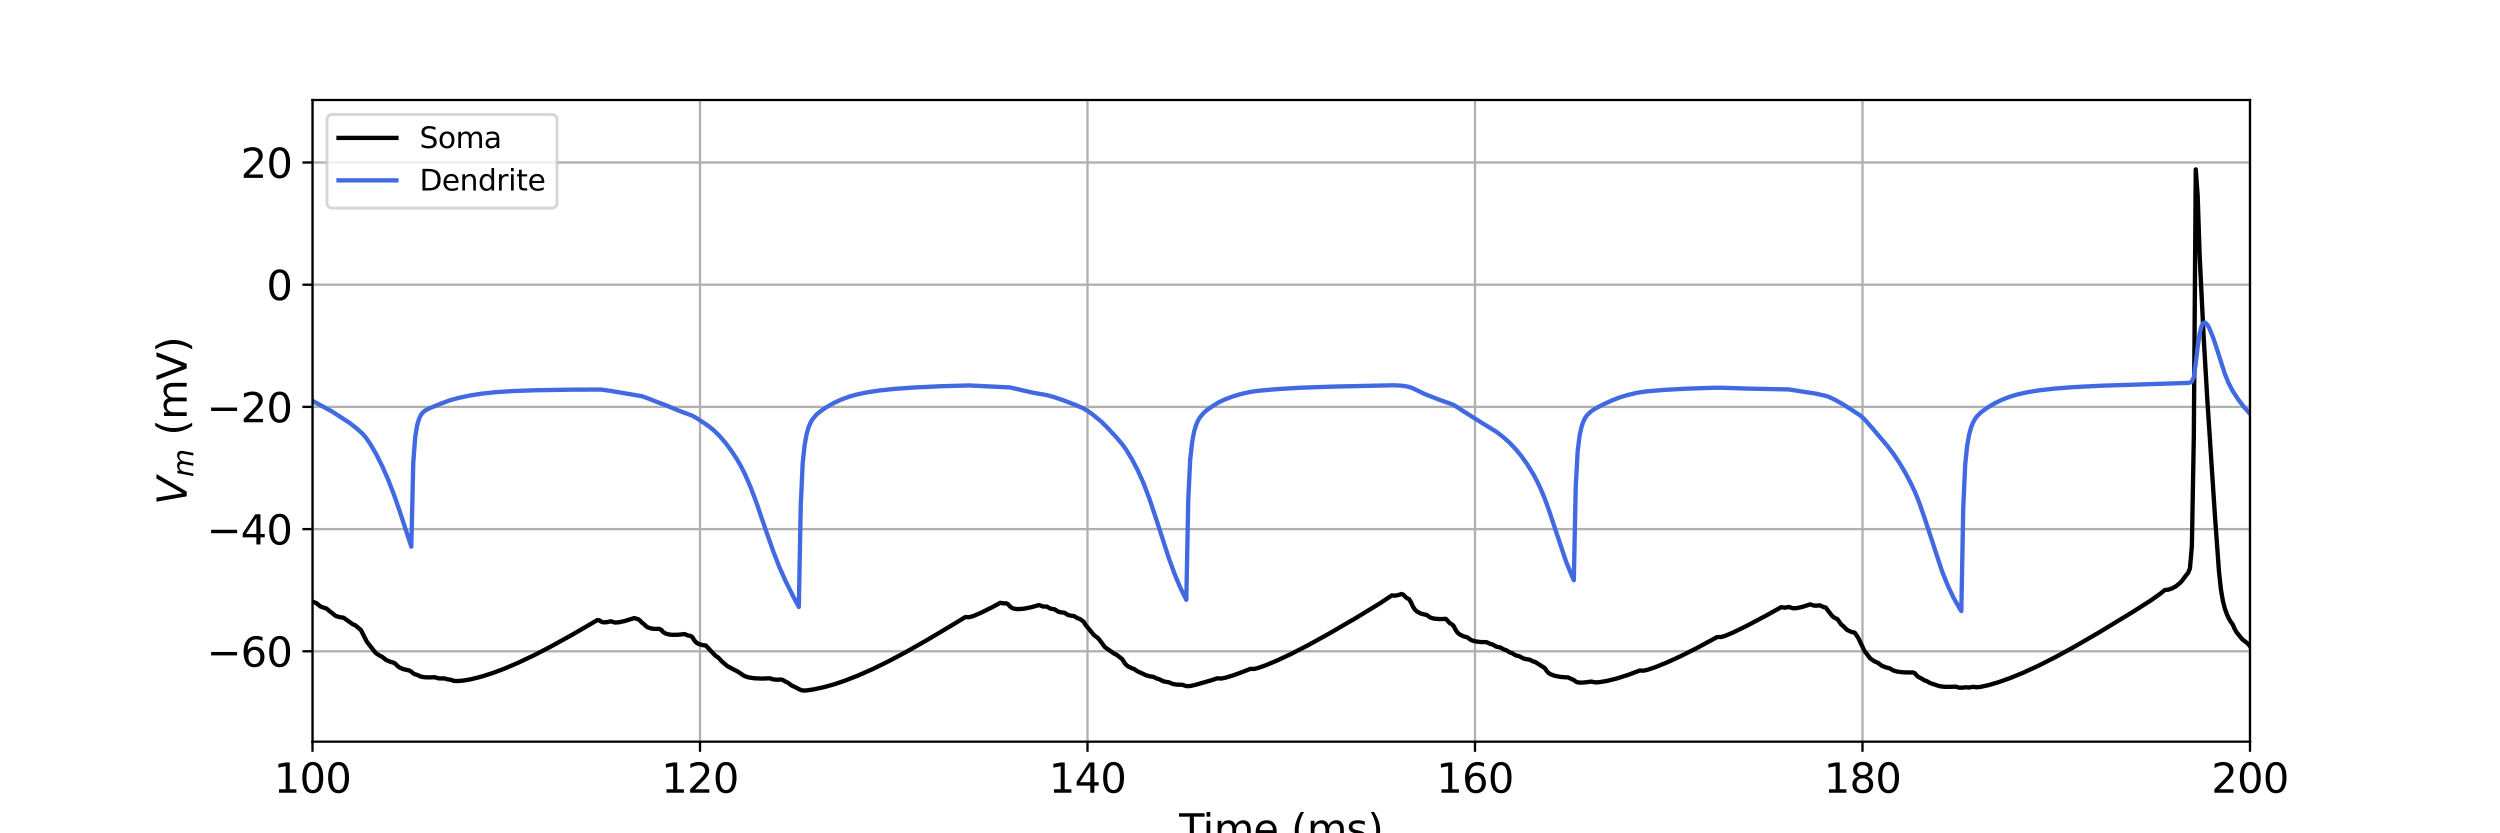 <?xml version="1.0" encoding="utf-8" standalone="no"?>
<!DOCTYPE svg PUBLIC "-//W3C//DTD SVG 1.1//EN"
  "http://www.w3.org/Graphics/SVG/1.1/DTD/svg11.dtd">
<svg xmlns:xlink="http://www.w3.org/1999/xlink" width="864pt" height="288pt" viewBox="0 0 864 288" xmlns="http://www.w3.org/2000/svg" version="1.1">
 <defs>
  <style type="text/css">*{stroke-linejoin: round; stroke-linecap: butt}</style>
 </defs>
 <g id="figure_1">
  <g id="patch_1">
   <path d="M 0 288 
L 864 288 
L 864 0 
L 0 0 
z
" style="fill: #ffffff"/>
  </g>
  <g id="axes_1">
   <g id="patch_2">
    <path d="M 108 256.32 
L 777.6 256.32 
L 777.6 34.56 
L 108 34.56 
z
" style="fill: #ffffff"/>
   </g>
   <g id="matplotlib.axis_1">
    <g id="xtick_1">
     <g id="line2d_1">
      <path d="M 108 256.32 
L 108 34.56 
" clip-path="url(#p2b7a952dd0)" style="fill: none; stroke: #b0b0b0; stroke-width: 0.8; stroke-linecap: square"/>
     </g>
     <g id="line2d_2">
      <defs>
       <path id="mc84ef233d2" d="M 0 0 
L 0 3.5 
" style="stroke: #000000; stroke-width: 0.8"/>
      </defs>
      <g>
       <use xlink:href="#mc84ef233d2" x="108" y="256.32" style="stroke: #000000; stroke-width: 0.8"/>
      </g>
     </g>
     <g id="text_1">
      <!-- 100 -->
      <g transform="translate(94.639 273.958) scale(0.14 -0.14)">
       <defs>
        <path id="DejaVuSans-31" d="M 794 531 
L 1825 531 
L 1825 4091 
L 703 3866 
L 703 4441 
L 1819 4666 
L 2450 4666 
L 2450 531 
L 3481 531 
L 3481 0 
L 794 0 
L 794 531 
z
" transform="scale(0.016)"/>
        <path id="DejaVuSans-30" d="M 2034 4250 
Q 1547 4250 1301 3770 
Q 1056 3291 1056 2328 
Q 1056 1369 1301 889 
Q 1547 409 2034 409 
Q 2525 409 2770 889 
Q 3016 1369 3016 2328 
Q 3016 3291 2770 3770 
Q 2525 4250 2034 4250 
z
M 2034 4750 
Q 2819 4750 3233 4129 
Q 3647 3509 3647 2328 
Q 3647 1150 3233 529 
Q 2819 -91 2034 -91 
Q 1250 -91 836 529 
Q 422 1150 422 2328 
Q 422 3509 836 4129 
Q 1250 4750 2034 4750 
z
" transform="scale(0.016)"/>
       </defs>
       <use xlink:href="#DejaVuSans-31"/>
       <use xlink:href="#DejaVuSans-30" x="63.623"/>
       <use xlink:href="#DejaVuSans-30" x="127.246"/>
      </g>
     </g>
    </g>
    <g id="xtick_2">
     <g id="line2d_3">
      <path d="M 241.92 256.32 
L 241.92 34.56 
" clip-path="url(#p2b7a952dd0)" style="fill: none; stroke: #b0b0b0; stroke-width: 0.8; stroke-linecap: square"/>
     </g>
     <g id="line2d_4">
      <g>
       <use xlink:href="#mc84ef233d2" x="241.92" y="256.32" style="stroke: #000000; stroke-width: 0.8"/>
      </g>
     </g>
     <g id="text_2">
      <!-- 120 -->
      <g transform="translate(228.559 273.958) scale(0.14 -0.14)">
       <defs>
        <path id="DejaVuSans-32" d="M 1228 531 
L 3431 531 
L 3431 0 
L 469 0 
L 469 531 
Q 828 903 1448 1529 
Q 2069 2156 2228 2338 
Q 2531 2678 2651 2914 
Q 2772 3150 2772 3378 
Q 2772 3750 2511 3984 
Q 2250 4219 1831 4219 
Q 1534 4219 1204 4116 
Q 875 4013 500 3803 
L 500 4441 
Q 881 4594 1212 4672 
Q 1544 4750 1819 4750 
Q 2544 4750 2975 4387 
Q 3406 4025 3406 3419 
Q 3406 3131 3298 2873 
Q 3191 2616 2906 2266 
Q 2828 2175 2409 1742 
Q 1991 1309 1228 531 
z
" transform="scale(0.016)"/>
       </defs>
       <use xlink:href="#DejaVuSans-31"/>
       <use xlink:href="#DejaVuSans-32" x="63.623"/>
       <use xlink:href="#DejaVuSans-30" x="127.246"/>
      </g>
     </g>
    </g>
    <g id="xtick_3">
     <g id="line2d_5">
      <path d="M 375.84 256.32 
L 375.84 34.56 
" clip-path="url(#p2b7a952dd0)" style="fill: none; stroke: #b0b0b0; stroke-width: 0.8; stroke-linecap: square"/>
     </g>
     <g id="line2d_6">
      <g>
       <use xlink:href="#mc84ef233d2" x="375.84" y="256.32" style="stroke: #000000; stroke-width: 0.8"/>
      </g>
     </g>
     <g id="text_3">
      <!-- 140 -->
      <g transform="translate(362.479 273.958) scale(0.14 -0.14)">
       <defs>
        <path id="DejaVuSans-34" d="M 2419 4116 
L 825 1625 
L 2419 1625 
L 2419 4116 
z
M 2253 4666 
L 3047 4666 
L 3047 1625 
L 3713 1625 
L 3713 1100 
L 3047 1100 
L 3047 0 
L 2419 0 
L 2419 1100 
L 313 1100 
L 313 1709 
L 2253 4666 
z
" transform="scale(0.016)"/>
       </defs>
       <use xlink:href="#DejaVuSans-31"/>
       <use xlink:href="#DejaVuSans-34" x="63.623"/>
       <use xlink:href="#DejaVuSans-30" x="127.246"/>
      </g>
     </g>
    </g>
    <g id="xtick_4">
     <g id="line2d_7">
      <path d="M 509.76 256.32 
L 509.76 34.56 
" clip-path="url(#p2b7a952dd0)" style="fill: none; stroke: #b0b0b0; stroke-width: 0.8; stroke-linecap: square"/>
     </g>
     <g id="line2d_8">
      <g>
       <use xlink:href="#mc84ef233d2" x="509.76" y="256.32" style="stroke: #000000; stroke-width: 0.8"/>
      </g>
     </g>
     <g id="text_4">
      <!-- 160 -->
      <g transform="translate(496.399 273.958) scale(0.14 -0.14)">
       <defs>
        <path id="DejaVuSans-36" d="M 2113 2584 
Q 1688 2584 1439 2293 
Q 1191 2003 1191 1497 
Q 1191 994 1439 701 
Q 1688 409 2113 409 
Q 2538 409 2786 701 
Q 3034 994 3034 1497 
Q 3034 2003 2786 2293 
Q 2538 2584 2113 2584 
z
M 3366 4563 
L 3366 3988 
Q 3128 4100 2886 4159 
Q 2644 4219 2406 4219 
Q 1781 4219 1451 3797 
Q 1122 3375 1075 2522 
Q 1259 2794 1537 2939 
Q 1816 3084 2150 3084 
Q 2853 3084 3261 2657 
Q 3669 2231 3669 1497 
Q 3669 778 3244 343 
Q 2819 -91 2113 -91 
Q 1303 -91 875 529 
Q 447 1150 447 2328 
Q 447 3434 972 4092 
Q 1497 4750 2381 4750 
Q 2619 4750 2861 4703 
Q 3103 4656 3366 4563 
z
" transform="scale(0.016)"/>
       </defs>
       <use xlink:href="#DejaVuSans-31"/>
       <use xlink:href="#DejaVuSans-36" x="63.623"/>
       <use xlink:href="#DejaVuSans-30" x="127.246"/>
      </g>
     </g>
    </g>
    <g id="xtick_5">
     <g id="line2d_9">
      <path d="M 643.68 256.32 
L 643.68 34.56 
" clip-path="url(#p2b7a952dd0)" style="fill: none; stroke: #b0b0b0; stroke-width: 0.8; stroke-linecap: square"/>
     </g>
     <g id="line2d_10">
      <g>
       <use xlink:href="#mc84ef233d2" x="643.68" y="256.32" style="stroke: #000000; stroke-width: 0.8"/>
      </g>
     </g>
     <g id="text_5">
      <!-- 180 -->
      <g transform="translate(630.319 273.958) scale(0.14 -0.14)">
       <defs>
        <path id="DejaVuSans-38" d="M 2034 2216 
Q 1584 2216 1326 1975 
Q 1069 1734 1069 1313 
Q 1069 891 1326 650 
Q 1584 409 2034 409 
Q 2484 409 2743 651 
Q 3003 894 3003 1313 
Q 3003 1734 2745 1975 
Q 2488 2216 2034 2216 
z
M 1403 2484 
Q 997 2584 770 2862 
Q 544 3141 544 3541 
Q 544 4100 942 4425 
Q 1341 4750 2034 4750 
Q 2731 4750 3128 4425 
Q 3525 4100 3525 3541 
Q 3525 3141 3298 2862 
Q 3072 2584 2669 2484 
Q 3125 2378 3379 2068 
Q 3634 1759 3634 1313 
Q 3634 634 3220 271 
Q 2806 -91 2034 -91 
Q 1263 -91 848 271 
Q 434 634 434 1313 
Q 434 1759 690 2068 
Q 947 2378 1403 2484 
z
M 1172 3481 
Q 1172 3119 1398 2916 
Q 1625 2713 2034 2713 
Q 2441 2713 2670 2916 
Q 2900 3119 2900 3481 
Q 2900 3844 2670 4047 
Q 2441 4250 2034 4250 
Q 1625 4250 1398 4047 
Q 1172 3844 1172 3481 
z
" transform="scale(0.016)"/>
       </defs>
       <use xlink:href="#DejaVuSans-31"/>
       <use xlink:href="#DejaVuSans-38" x="63.623"/>
       <use xlink:href="#DejaVuSans-30" x="127.246"/>
      </g>
     </g>
    </g>
    <g id="xtick_6">
     <g id="line2d_11">
      <path d="M 777.6 256.32 
L 777.6 34.56 
" clip-path="url(#p2b7a952dd0)" style="fill: none; stroke: #b0b0b0; stroke-width: 0.8; stroke-linecap: square"/>
     </g>
     <g id="line2d_12">
      <g>
       <use xlink:href="#mc84ef233d2" x="777.6" y="256.32" style="stroke: #000000; stroke-width: 0.8"/>
      </g>
     </g>
     <g id="text_6">
      <!-- 200 -->
      <g transform="translate(764.239 273.958) scale(0.14 -0.14)">
       <use xlink:href="#DejaVuSans-32"/>
       <use xlink:href="#DejaVuSans-30" x="63.623"/>
       <use xlink:href="#DejaVuSans-30" x="127.246"/>
      </g>
     </g>
    </g>
    <g id="text_7">
     <!-- Time (ms) -->
     <g transform="translate(407.521 291.507) scale(0.14 -0.14)">
      <defs>
       <path id="DejaVuSans-54" d="M -19 4666 
L 3928 4666 
L 3928 4134 
L 2272 4134 
L 2272 0 
L 1638 0 
L 1638 4134 
L -19 4134 
L -19 4666 
z
" transform="scale(0.016)"/>
       <path id="DejaVuSans-69" d="M 603 3500 
L 1178 3500 
L 1178 0 
L 603 0 
L 603 3500 
z
M 603 4863 
L 1178 4863 
L 1178 4134 
L 603 4134 
L 603 4863 
z
" transform="scale(0.016)"/>
       <path id="DejaVuSans-6d" d="M 3328 2828 
Q 3544 3216 3844 3400 
Q 4144 3584 4550 3584 
Q 5097 3584 5394 3201 
Q 5691 2819 5691 2113 
L 5691 0 
L 5113 0 
L 5113 2094 
Q 5113 2597 4934 2840 
Q 4756 3084 4391 3084 
Q 3944 3084 3684 2787 
Q 3425 2491 3425 1978 
L 3425 0 
L 2847 0 
L 2847 2094 
Q 2847 2600 2669 2842 
Q 2491 3084 2119 3084 
Q 1678 3084 1418 2786 
Q 1159 2488 1159 1978 
L 1159 0 
L 581 0 
L 581 3500 
L 1159 3500 
L 1159 2956 
Q 1356 3278 1631 3431 
Q 1906 3584 2284 3584 
Q 2666 3584 2933 3390 
Q 3200 3197 3328 2828 
z
" transform="scale(0.016)"/>
       <path id="DejaVuSans-65" d="M 3597 1894 
L 3597 1613 
L 953 1613 
Q 991 1019 1311 708 
Q 1631 397 2203 397 
Q 2534 397 2845 478 
Q 3156 559 3463 722 
L 3463 178 
Q 3153 47 2828 -22 
Q 2503 -91 2169 -91 
Q 1331 -91 842 396 
Q 353 884 353 1716 
Q 353 2575 817 3079 
Q 1281 3584 2069 3584 
Q 2775 3584 3186 3129 
Q 3597 2675 3597 1894 
z
M 3022 2063 
Q 3016 2534 2758 2815 
Q 2500 3097 2075 3097 
Q 1594 3097 1305 2825 
Q 1016 2553 972 2059 
L 3022 2063 
z
" transform="scale(0.016)"/>
       <path id="DejaVuSans-20" transform="scale(0.016)"/>
       <path id="DejaVuSans-28" d="M 1984 4856 
Q 1566 4138 1362 3434 
Q 1159 2731 1159 2009 
Q 1159 1288 1364 580 
Q 1569 -128 1984 -844 
L 1484 -844 
Q 1016 -109 783 600 
Q 550 1309 550 2009 
Q 550 2706 781 3412 
Q 1013 4119 1484 4856 
L 1984 4856 
z
" transform="scale(0.016)"/>
       <path id="DejaVuSans-73" d="M 2834 3397 
L 2834 2853 
Q 2591 2978 2328 3040 
Q 2066 3103 1784 3103 
Q 1356 3103 1142 2972 
Q 928 2841 928 2578 
Q 928 2378 1081 2264 
Q 1234 2150 1697 2047 
L 1894 2003 
Q 2506 1872 2764 1633 
Q 3022 1394 3022 966 
Q 3022 478 2636 193 
Q 2250 -91 1575 -91 
Q 1294 -91 989 -36 
Q 684 19 347 128 
L 347 722 
Q 666 556 975 473 
Q 1284 391 1588 391 
Q 1994 391 2212 530 
Q 2431 669 2431 922 
Q 2431 1156 2273 1281 
Q 2116 1406 1581 1522 
L 1381 1569 
Q 847 1681 609 1914 
Q 372 2147 372 2553 
Q 372 3047 722 3315 
Q 1072 3584 1716 3584 
Q 2034 3584 2315 3537 
Q 2597 3491 2834 3397 
z
" transform="scale(0.016)"/>
       <path id="DejaVuSans-29" d="M 513 4856 
L 1013 4856 
Q 1481 4119 1714 3412 
Q 1947 2706 1947 2009 
Q 1947 1309 1714 600 
Q 1481 -109 1013 -844 
L 513 -844 
Q 928 -128 1133 580 
Q 1338 1288 1338 2009 
Q 1338 2731 1133 3434 
Q 928 4138 513 4856 
z
" transform="scale(0.016)"/>
      </defs>
      <use xlink:href="#DejaVuSans-54"/>
      <use xlink:href="#DejaVuSans-69" x="57.959"/>
      <use xlink:href="#DejaVuSans-6d" x="85.742"/>
      <use xlink:href="#DejaVuSans-65" x="183.154"/>
      <use xlink:href="#DejaVuSans-20" x="244.678"/>
      <use xlink:href="#DejaVuSans-28" x="276.465"/>
      <use xlink:href="#DejaVuSans-6d" x="315.479"/>
      <use xlink:href="#DejaVuSans-73" x="412.891"/>
      <use xlink:href="#DejaVuSans-29" x="464.99"/>
     </g>
    </g>
   </g>
   <g id="matplotlib.axis_2">
    <g id="ytick_1">
     <g id="line2d_13">
      <path d="M 108 225.09 
L 777.6 225.09 
" clip-path="url(#p2b7a952dd0)" style="fill: none; stroke: #b0b0b0; stroke-width: 0.8; stroke-linecap: square"/>
     </g>
     <g id="line2d_14">
      <defs>
       <path id="md92c2c7058" d="M 0 0 
L -3.5 0 
" style="stroke: #000000; stroke-width: 0.8"/>
      </defs>
      <g>
       <use xlink:href="#md92c2c7058" x="108" y="225.09" style="stroke: #000000; stroke-width: 0.8"/>
      </g>
     </g>
     <g id="text_8">
      <!-- −60 -->
      <g transform="translate(71.453 230.409) scale(0.14 -0.14)">
       <defs>
        <path id="DejaVuSans-2212" d="M 678 2272 
L 4684 2272 
L 4684 1741 
L 678 1741 
L 678 2272 
z
" transform="scale(0.016)"/>
       </defs>
       <use xlink:href="#DejaVuSans-2212"/>
       <use xlink:href="#DejaVuSans-36" x="83.789"/>
       <use xlink:href="#DejaVuSans-30" x="147.412"/>
      </g>
     </g>
    </g>
    <g id="ytick_2">
     <g id="line2d_15">
      <path d="M 108 182.856 
L 777.6 182.856 
" clip-path="url(#p2b7a952dd0)" style="fill: none; stroke: #b0b0b0; stroke-width: 0.8; stroke-linecap: square"/>
     </g>
     <g id="line2d_16">
      <g>
       <use xlink:href="#md92c2c7058" x="108" y="182.856" style="stroke: #000000; stroke-width: 0.8"/>
      </g>
     </g>
     <g id="text_9">
      <!-- −40 -->
      <g transform="translate(71.453 188.175) scale(0.14 -0.14)">
       <use xlink:href="#DejaVuSans-2212"/>
       <use xlink:href="#DejaVuSans-34" x="83.789"/>
       <use xlink:href="#DejaVuSans-30" x="147.412"/>
      </g>
     </g>
    </g>
    <g id="ytick_3">
     <g id="line2d_17">
      <path d="M 108 140.623 
L 777.6 140.623 
" clip-path="url(#p2b7a952dd0)" style="fill: none; stroke: #b0b0b0; stroke-width: 0.8; stroke-linecap: square"/>
     </g>
     <g id="line2d_18">
      <g>
       <use xlink:href="#md92c2c7058" x="108" y="140.623" style="stroke: #000000; stroke-width: 0.8"/>
      </g>
     </g>
     <g id="text_10">
      <!-- −20 -->
      <g transform="translate(71.453 145.942) scale(0.14 -0.14)">
       <use xlink:href="#DejaVuSans-2212"/>
       <use xlink:href="#DejaVuSans-32" x="83.789"/>
       <use xlink:href="#DejaVuSans-30" x="147.412"/>
      </g>
     </g>
    </g>
    <g id="ytick_4">
     <g id="line2d_19">
      <path d="M 108 98.39 
L 777.6 98.39 
" clip-path="url(#p2b7a952dd0)" style="fill: none; stroke: #b0b0b0; stroke-width: 0.8; stroke-linecap: square"/>
     </g>
     <g id="line2d_20">
      <g>
       <use xlink:href="#md92c2c7058" x="108" y="98.39" style="stroke: #000000; stroke-width: 0.8"/>
      </g>
     </g>
     <g id="text_11">
      <!-- 0 -->
      <g transform="translate(92.093 103.708) scale(0.14 -0.14)">
       <use xlink:href="#DejaVuSans-30"/>
      </g>
     </g>
    </g>
    <g id="ytick_5">
     <g id="line2d_21">
      <path d="M 108 56.156 
L 777.6 56.156 
" clip-path="url(#p2b7a952dd0)" style="fill: none; stroke: #b0b0b0; stroke-width: 0.8; stroke-linecap: square"/>
     </g>
     <g id="line2d_22">
      <g>
       <use xlink:href="#md92c2c7058" x="108" y="56.156" style="stroke: #000000; stroke-width: 0.8"/>
      </g>
     </g>
     <g id="text_12">
      <!-- 20 -->
      <g transform="translate(83.185 61.475) scale(0.14 -0.14)">
       <use xlink:href="#DejaVuSans-32"/>
       <use xlink:href="#DejaVuSans-30" x="63.623"/>
      </g>
     </g>
    </g>
    <g id="text_13">
     <!-- $V_{m}$ (mV) -->
     <g transform="translate(64.542 174.49) rotate(-90) scale(0.14 -0.14)">
      <defs>
       <path id="DejaVuSans-Oblique-56" d="M 1319 0 
L 500 4666 
L 1119 4666 
L 1797 653 
L 4063 4666 
L 4750 4666 
L 2053 0 
L 1319 0 
z
" transform="scale(0.016)"/>
       <path id="DejaVuSans-Oblique-6d" d="M 5747 2113 
L 5338 0 
L 4763 0 
L 5166 2094 
Q 5191 2228 5203 2325 
Q 5216 2422 5216 2491 
Q 5216 2772 5059 2928 
Q 4903 3084 4622 3084 
Q 4203 3084 3875 2770 
Q 3547 2456 3450 1953 
L 3066 0 
L 2491 0 
L 2900 2094 
Q 2925 2209 2937 2307 
Q 2950 2406 2950 2484 
Q 2950 2769 2794 2926 
Q 2638 3084 2363 3084 
Q 1938 3084 1609 2770 
Q 1281 2456 1184 1953 
L 800 0 
L 225 0 
L 909 3500 
L 1484 3500 
L 1375 2956 
Q 1609 3263 1923 3423 
Q 2238 3584 2597 3584 
Q 2978 3584 3223 3384 
Q 3469 3184 3519 2828 
Q 3781 3197 4126 3390 
Q 4472 3584 4856 3584 
Q 5306 3584 5551 3325 
Q 5797 3066 5797 2591 
Q 5797 2488 5784 2364 
Q 5772 2241 5747 2113 
z
" transform="scale(0.016)"/>
       <path id="DejaVuSans-56" d="M 1831 0 
L 50 4666 
L 709 4666 
L 2188 738 
L 3669 4666 
L 4325 4666 
L 2547 0 
L 1831 0 
z
" transform="scale(0.016)"/>
      </defs>
      <use xlink:href="#DejaVuSans-Oblique-56" transform="translate(0 0.125)"/>
      <use xlink:href="#DejaVuSans-Oblique-6d" transform="translate(68.408 -16.281) scale(0.7)"/>
      <use xlink:href="#DejaVuSans-20" transform="translate(139.331 0.125)"/>
      <use xlink:href="#DejaVuSans-28" transform="translate(171.118 0.125)"/>
      <use xlink:href="#DejaVuSans-6d" transform="translate(210.132 0.125)"/>
      <use xlink:href="#DejaVuSans-56" transform="translate(307.544 0.125)"/>
      <use xlink:href="#DejaVuSans-29" transform="translate(375.952 0.125)"/>
     </g>
    </g>
   </g>
   <g id="line2d_23">
    <path d="M 108 207.951 
L 109.339 208.428 
L 110.678 209.556 
L 112.018 210.081 
L 112.687 210.221 
L 116.035 212.885 
L 117.374 213.282 
L 118.714 213.475 
L 122.062 215.845 
L 122.731 216.046 
L 124.74 217.748 
L 126.749 221.724 
L 129.427 225.177 
L 130.097 225.856 
L 131.436 226.707 
L 132.106 227.012 
L 133.445 228.086 
L 134.784 228.677 
L 136.123 229.06 
L 136.793 229.526 
L 137.462 230.223 
L 138.132 230.723 
L 139.471 231.28 
L 141.48 231.731 
L 142.15 232.13 
L 142.819 232.71 
L 143.489 233.065 
L 144.158 233.227 
L 145.498 233.86 
L 146.837 234.069 
L 148.846 234.107 
L 150.185 234.037 
L 151.524 234.435 
L 152.863 234.48 
L 153.533 234.443 
L 154.872 234.828 
L 155.542 234.868 
L 156.881 235.319 
L 158.22 235.376 
L 160.229 235.195 
L 162.907 234.718 
L 166.255 233.878 
L 170.273 232.602 
L 174.29 231.097 
L 178.978 229.102 
L 184.334 226.568 
L 190.361 223.458 
L 197.726 219.38 
L 206.431 214.311 
L 207.101 214.375 
L 207.77 214.833 
L 208.44 215.077 
L 209.779 215.02 
L 211.118 214.713 
L 212.458 215.142 
L 213.797 215.077 
L 215.806 214.648 
L 218.484 213.834 
L 219.154 213.605 
L 220.493 213.979 
L 221.162 214.424 
L 221.832 215.172 
L 222.502 215.658 
L 223.171 216.329 
L 223.841 216.811 
L 225.18 217.229 
L 226.519 217.354 
L 227.858 217.336 
L 228.528 217.711 
L 229.198 218.415 
L 229.867 218.888 
L 231.206 219.283 
L 232.546 219.404 
L 234.554 219.355 
L 236.563 219.134 
L 237.902 219.671 
L 238.572 219.75 
L 239.242 220.159 
L 239.911 221.246 
L 240.581 222.028 
L 241.25 222.457 
L 242.59 222.9 
L 243.929 223.097 
L 245.268 224.511 
L 247.277 226.659 
L 247.946 227.029 
L 248.616 227.621 
L 249.286 228.413 
L 251.294 230.162 
L 253.303 231.236 
L 253.973 231.63 
L 254.642 231.882 
L 257.321 233.668 
L 258.66 234.099 
L 260.669 234.407 
L 263.347 234.519 
L 266.026 234.414 
L 267.365 234.827 
L 268.704 234.903 
L 270.043 234.847 
L 270.713 235.08 
L 271.382 235.531 
L 272.052 235.818 
L 272.722 236.227 
L 273.391 236.783 
L 276.07 238.131 
L 276.739 238.457 
L 277.409 238.636 
L 278.748 238.616 
L 281.426 238.204 
L 284.774 237.475 
L 288.122 236.546 
L 292.14 235.195 
L 296.827 233.349 
L 301.514 231.266 
L 306.871 228.647 
L 312.898 225.454 
L 320.263 221.28 
L 329.638 215.69 
L 333.655 213.239 
L 334.994 213.299 
L 336.334 212.925 
L 339.012 211.783 
L 343.03 209.784 
L 345.708 208.335 
L 347.047 208.551 
L 347.717 208.48 
L 348.386 208.83 
L 349.056 209.579 
L 349.726 210.094 
L 350.395 210.353 
L 351.734 210.519 
L 353.743 210.381 
L 356.422 209.857 
L 359.1 209.104 
L 360.439 209.603 
L 361.778 209.638 
L 363.118 210.38 
L 364.457 210.576 
L 365.796 211.419 
L 367.135 211.699 
L 367.805 211.734 
L 369.144 212.562 
L 370.483 212.844 
L 371.153 212.885 
L 372.492 213.707 
L 373.162 213.894 
L 374.501 214.861 
L 375.17 215.957 
L 377.849 219.224 
L 378.518 219.858 
L 379.188 220.275 
L 379.858 220.963 
L 381.866 223.659 
L 385.214 226 
L 385.884 226.259 
L 387.893 227.866 
L 388.562 228.99 
L 389.232 229.817 
L 389.902 230.328 
L 391.241 230.973 
L 391.91 231.198 
L 393.25 232.081 
L 395.258 232.973 
L 395.928 233.328 
L 397.267 233.713 
L 398.606 233.926 
L 399.946 234.568 
L 400.615 234.734 
L 401.954 235.424 
L 403.294 235.716 
L 403.963 235.795 
L 405.302 236.377 
L 406.642 236.598 
L 408.65 236.673 
L 409.99 237.126 
L 411.329 237.094 
L 413.338 236.629 
L 418.694 235.085 
L 420.703 234.425 
L 422.042 234.497 
L 423.382 234.249 
L 426.06 233.455 
L 430.078 231.979 
L 432.086 231.156 
L 433.426 231.178 
L 434.765 230.86 
L 437.443 229.918 
L 441.461 228.234 
L 446.148 226.03 
L 452.174 222.931 
L 459.54 218.855 
L 468.914 213.385 
L 476.95 208.488 
L 480.967 205.799 
L 482.306 205.858 
L 483.646 205.533 
L 484.315 205.282 
L 484.985 205.512 
L 485.654 206.231 
L 486.324 206.771 
L 486.994 207.072 
L 487.663 208.228 
L 488.333 209.684 
L 489.002 210.689 
L 489.672 211.315 
L 491.011 212.032 
L 492.35 212.394 
L 493.02 212.496 
L 494.359 213.431 
L 495.698 213.81 
L 497.707 213.961 
L 499.716 213.874 
L 501.055 215.373 
L 501.725 215.727 
L 502.394 216.36 
L 503.064 217.675 
L 503.734 218.642 
L 504.403 219.217 
L 505.742 219.892 
L 507.082 220.275 
L 508.421 221.211 
L 509.76 221.635 
L 511.769 221.897 
L 513.778 221.934 
L 515.117 222.575 
L 515.786 222.709 
L 517.126 223.482 
L 518.465 223.756 
L 519.804 224.501 
L 520.474 224.674 
L 521.813 225.48 
L 522.482 225.673 
L 523.822 226.497 
L 525.161 226.824 
L 526.5 227.574 
L 527.839 227.866 
L 528.509 227.934 
L 529.848 228.597 
L 530.518 228.75 
L 533.866 230.87 
L 534.535 231.871 
L 535.205 232.595 
L 535.874 233.023 
L 537.214 233.53 
L 539.222 233.925 
L 541.231 234.089 
L 541.901 234.108 
L 543.91 235.023 
L 544.579 235.544 
L 545.249 235.829 
L 546.588 235.928 
L 548.597 235.748 
L 549.936 235.553 
L 551.275 235.828 
L 552.614 235.776 
L 555.293 235.343 
L 558.641 234.519 
L 562.658 233.249 
L 566.676 231.743 
L 568.015 231.783 
L 569.354 231.486 
L 572.033 230.589 
L 576.05 228.967 
L 580.738 226.826 
L 586.094 224.143 
L 592.79 220.526 
L 593.46 220.152 
L 594.799 220.168 
L 596.138 219.782 
L 598.817 218.658 
L 603.504 216.381 
L 610.2 212.841 
L 615.557 209.85 
L 616.896 210.017 
L 618.235 209.744 
L 619.574 210.216 
L 620.914 210.174 
L 622.922 209.735 
L 625.601 208.868 
L 626.94 209.311 
L 628.279 209.291 
L 628.949 209.192 
L 630.288 209.837 
L 630.958 209.948 
L 632.297 211.716 
L 632.966 212.612 
L 633.636 213.265 
L 634.306 213.661 
L 634.975 213.921 
L 636.314 215.83 
L 636.984 216.335 
L 638.323 217.681 
L 639.662 218.33 
L 641.002 218.683 
L 641.671 219.598 
L 642.341 220.728 
L 644.35 224.954 
L 646.358 227.553 
L 647.698 228.483 
L 649.037 229.091 
L 650.376 230.093 
L 651.715 230.631 
L 653.054 230.966 
L 654.394 231.74 
L 655.733 232.104 
L 657.742 232.354 
L 660.42 232.413 
L 661.09 232.392 
L 661.759 232.662 
L 662.429 233.459 
L 663.098 234.025 
L 663.768 234.327 
L 665.107 235.145 
L 665.777 235.354 
L 667.116 236.088 
L 669.125 236.757 
L 670.464 237.19 
L 672.473 237.385 
L 675.151 237.345 
L 675.821 237.299 
L 677.16 237.661 
L 678.499 237.653 
L 679.169 237.515 
L 680.508 237.601 
L 681.847 237.364 
L 683.186 237.526 
L 684.526 237.376 
L 687.204 236.788 
L 690.552 235.811 
L 694.57 234.392 
L 699.257 232.475 
L 704.614 230.006 
L 710.64 226.947 
L 717.336 223.275 
L 725.371 218.597 
L 736.754 211.689 
L 743.45 207.427 
L 746.798 205.03 
L 748.138 203.915 
L 749.477 203.762 
L 750.816 203.276 
L 752.155 202.512 
L 753.494 201.384 
L 754.164 200.636 
L 755.503 198.835 
L 756.173 198.056 
L 756.842 196.447 
L 757.512 188.717 
L 758.182 150.96 
L 758.851 58.551 
L 759.521 67.781 
L 760.19 88.155 
L 761.53 115.553 
L 762.869 138.427 
L 765.547 179.235 
L 766.886 197.578 
L 767.556 203.749 
L 768.226 207.659 
L 768.895 210.277 
L 769.565 212.183 
L 770.234 213.649 
L 770.904 214.808 
L 771.574 215.737 
L 772.243 217.24 
L 772.913 218.432 
L 774.922 220.94 
L 776.93 222.504 
L 777.6 223.372 
L 777.6 223.372 
" clip-path="url(#p2b7a952dd0)" style="fill: none; stroke: #000000; stroke-width: 1.5; stroke-linecap: square"/>
   </g>
   <g id="line2d_24">
    <path d="M 108 138.549 
L 114.696 142.174 
L 120.722 146.082 
L 123.401 148.167 
L 125.41 150.007 
L 126.749 151.638 
L 128.088 153.625 
L 130.097 157.118 
L 132.106 161.134 
L 134.114 165.704 
L 136.123 170.89 
L 138.132 176.679 
L 142.15 188.929 
L 142.819 159.976 
L 143.489 151.061 
L 144.158 146.983 
L 144.828 144.733 
L 145.498 143.386 
L 146.167 142.532 
L 146.837 141.96 
L 148.176 141.213 
L 152.194 139.561 
L 155.542 138.316 
L 158.22 137.58 
L 162.238 136.72 
L 166.255 136.077 
L 170.942 135.565 
L 176.969 135.16 
L 185.004 134.87 
L 197.726 134.662 
L 207.77 134.629 
L 211.118 135.112 
L 221.832 136.925 
L 223.841 137.649 
L 227.189 138.965 
L 229.867 139.95 
L 234.554 141.908 
L 239.242 143.659 
L 240.581 144.382 
L 244.598 147.051 
L 246.607 148.654 
L 248.616 150.622 
L 250.625 152.932 
L 252.634 155.615 
L 254.642 158.648 
L 255.982 160.951 
L 257.321 163.578 
L 259.33 168.18 
L 261.338 173.485 
L 264.686 183.273 
L 267.365 190.878 
L 269.374 196.044 
L 271.382 200.566 
L 274.061 206.01 
L 276.07 209.764 
L 276.739 174.659 
L 277.409 160.054 
L 278.078 153.799 
L 278.748 150.114 
L 279.418 147.75 
L 280.087 146.133 
L 280.757 144.966 
L 282.096 143.362 
L 283.435 142.22 
L 285.444 140.835 
L 288.122 139.293 
L 290.801 138.049 
L 293.479 137.08 
L 296.158 136.331 
L 299.506 135.623 
L 303.523 135.004 
L 308.88 134.426 
L 315.576 133.938 
L 324.95 133.491 
L 334.994 133.21 
L 349.056 133.9 
L 357.091 135.742 
L 361.778 136.552 
L 364.457 137.293 
L 367.805 138.449 
L 371.822 139.999 
L 374.501 141.193 
L 375.84 141.964 
L 377.849 143.421 
L 380.527 145.647 
L 382.536 147.616 
L 385.884 151.212 
L 387.893 153.59 
L 389.232 155.469 
L 391.241 158.806 
L 393.25 162.631 
L 395.258 167.129 
L 397.267 172.444 
L 399.946 180.487 
L 403.963 192.94 
L 405.972 198.45 
L 407.981 203.24 
L 409.99 207.289 
L 410.659 172.853 
L 411.329 158.836 
L 411.998 152.803 
L 412.668 149.248 
L 413.338 146.962 
L 414.007 145.392 
L 414.677 144.254 
L 416.016 142.674 
L 417.355 141.535 
L 419.364 140.144 
L 421.373 138.958 
L 423.382 138.013 
L 426.06 137.007 
L 428.738 136.208 
L 432.086 135.442 
L 434.765 135.062 
L 441.461 134.465 
L 449.496 133.996 
L 460.21 133.622 
L 481.637 133.149 
L 484.315 133.28 
L 486.324 133.573 
L 487.663 133.946 
L 489.002 134.534 
L 492.35 136.172 
L 497.707 138.259 
L 501.725 139.675 
L 503.064 140.352 
L 505.742 142.114 
L 511.099 145.496 
L 517.126 149.209 
L 519.804 151.292 
L 521.813 153.113 
L 523.822 155.232 
L 525.83 157.677 
L 527.839 160.513 
L 529.848 163.767 
L 531.187 166.263 
L 532.526 169.097 
L 533.866 172.317 
L 535.205 176.021 
L 541.231 194.074 
L 543.24 198.996 
L 543.91 200.511 
L 544.579 168.004 
L 545.249 155.822 
L 545.918 150.533 
L 546.588 147.488 
L 547.258 145.573 
L 547.927 144.286 
L 548.597 143.371 
L 549.936 142.122 
L 551.275 141.241 
L 553.954 139.832 
L 557.302 138.291 
L 559.98 137.279 
L 562.658 136.474 
L 566.006 135.706 
L 568.685 135.296 
L 574.711 134.779 
L 582.077 134.356 
L 592.121 134.02 
L 595.469 134.021 
L 603.504 134.286 
L 618.235 134.59 
L 620.914 135.013 
L 624.931 135.642 
L 627.61 136.052 
L 630.958 136.803 
L 632.297 137.266 
L 634.306 138.241 
L 636.984 139.743 
L 643.01 143.646 
L 644.35 144.903 
L 647.028 147.908 
L 652.385 154.238 
L 654.394 156.883 
L 656.402 159.887 
L 658.411 163.264 
L 660.42 167.084 
L 661.759 169.925 
L 663.098 173.196 
L 665.107 178.952 
L 671.134 197.317 
L 673.142 202.361 
L 675.151 206.59 
L 677.16 210.118 
L 677.83 211.18 
L 678.499 175.605 
L 679.169 160.582 
L 679.838 154.123 
L 680.508 150.291 
L 681.178 147.815 
L 681.847 146.109 
L 682.517 144.877 
L 683.186 143.946 
L 684.526 142.586 
L 686.534 141.084 
L 689.213 139.462 
L 691.891 138.146 
L 694.57 137.115 
L 697.248 136.318 
L 700.596 135.568 
L 704.614 134.913 
L 709.97 134.302 
L 716.666 133.786 
L 726.041 133.313 
L 740.102 132.853 
L 756.173 132.335 
L 756.842 132.209 
L 757.512 131.862 
L 758.182 130.324 
L 758.851 125.521 
L 759.521 119.79 
L 760.19 115.363 
L 760.86 112.726 
L 761.53 111.601 
L 762.199 111.564 
L 762.869 112.263 
L 763.538 113.453 
L 764.878 116.754 
L 766.217 120.777 
L 768.895 129.182 
L 770.234 132.456 
L 771.574 135.03 
L 773.582 138.131 
L 775.591 140.734 
L 777.6 142.989 
L 777.6 142.989 
" clip-path="url(#p2b7a952dd0)" style="fill: none; stroke: #4169e1; stroke-width: 1.5; stroke-linecap: square"/>
   </g>
   <g id="patch_3">
    <path d="M 108 256.32 
L 108 34.56 
" style="fill: none; stroke: #000000; stroke-width: 0.8; stroke-linejoin: miter; stroke-linecap: square"/>
   </g>
   <g id="patch_4">
    <path d="M 777.6 256.32 
L 777.6 34.56 
" style="fill: none; stroke: #000000; stroke-width: 0.8; stroke-linejoin: miter; stroke-linecap: square"/>
   </g>
   <g id="patch_5">
    <path d="M 108 256.32 
L 777.6 256.32 
" style="fill: none; stroke: #000000; stroke-width: 0.8; stroke-linejoin: miter; stroke-linecap: square"/>
   </g>
   <g id="patch_6">
    <path d="M 108 34.56 
L 777.6 34.56 
" style="fill: none; stroke: #000000; stroke-width: 0.8; stroke-linejoin: miter; stroke-linecap: square"/>
   </g>
   <g id="legend_1">
    <g id="patch_7">
     <path d="M 115 71.916 
L 190.502 71.916 
Q 192.502 71.916 192.502 69.916 
L 192.502 41.56 
Q 192.502 39.56 190.502 39.56 
L 115 39.56 
Q 113 39.56 113 41.56 
L 113 69.916 
Q 113 71.916 115 71.916 
z
" style="fill: #ffffff; opacity: 0.8; stroke: #cccccc; stroke-linejoin: miter"/>
    </g>
    <g id="line2d_25">
     <path d="M 117 47.658 
L 127 47.658 
L 137 47.658 
" style="fill: none; stroke: #000000; stroke-width: 1.5; stroke-linecap: square"/>
    </g>
    <g id="text_14">
     <!-- Soma -->
     <g transform="translate(145 51.158) scale(0.1 -0.1)">
      <defs>
       <path id="DejaVuSans-53" d="M 3425 4513 
L 3425 3897 
Q 3066 4069 2747 4153 
Q 2428 4238 2131 4238 
Q 1616 4238 1336 4038 
Q 1056 3838 1056 3469 
Q 1056 3159 1242 3001 
Q 1428 2844 1947 2747 
L 2328 2669 
Q 3034 2534 3370 2195 
Q 3706 1856 3706 1288 
Q 3706 609 3251 259 
Q 2797 -91 1919 -91 
Q 1588 -91 1214 -16 
Q 841 59 441 206 
L 441 856 
Q 825 641 1194 531 
Q 1563 422 1919 422 
Q 2459 422 2753 634 
Q 3047 847 3047 1241 
Q 3047 1584 2836 1778 
Q 2625 1972 2144 2069 
L 1759 2144 
Q 1053 2284 737 2584 
Q 422 2884 422 3419 
Q 422 4038 858 4394 
Q 1294 4750 2059 4750 
Q 2388 4750 2728 4690 
Q 3069 4631 3425 4513 
z
" transform="scale(0.016)"/>
       <path id="DejaVuSans-6f" d="M 1959 3097 
Q 1497 3097 1228 2736 
Q 959 2375 959 1747 
Q 959 1119 1226 758 
Q 1494 397 1959 397 
Q 2419 397 2687 759 
Q 2956 1122 2956 1747 
Q 2956 2369 2687 2733 
Q 2419 3097 1959 3097 
z
M 1959 3584 
Q 2709 3584 3137 3096 
Q 3566 2609 3566 1747 
Q 3566 888 3137 398 
Q 2709 -91 1959 -91 
Q 1206 -91 779 398 
Q 353 888 353 1747 
Q 353 2609 779 3096 
Q 1206 3584 1959 3584 
z
" transform="scale(0.016)"/>
       <path id="DejaVuSans-61" d="M 2194 1759 
Q 1497 1759 1228 1600 
Q 959 1441 959 1056 
Q 959 750 1161 570 
Q 1363 391 1709 391 
Q 2188 391 2477 730 
Q 2766 1069 2766 1631 
L 2766 1759 
L 2194 1759 
z
M 3341 1997 
L 3341 0 
L 2766 0 
L 2766 531 
Q 2569 213 2275 61 
Q 1981 -91 1556 -91 
Q 1019 -91 701 211 
Q 384 513 384 1019 
Q 384 1609 779 1909 
Q 1175 2209 1959 2209 
L 2766 2209 
L 2766 2266 
Q 2766 2663 2505 2880 
Q 2244 3097 1772 3097 
Q 1472 3097 1187 3025 
Q 903 2953 641 2809 
L 641 3341 
Q 956 3463 1253 3523 
Q 1550 3584 1831 3584 
Q 2591 3584 2966 3190 
Q 3341 2797 3341 1997 
z
" transform="scale(0.016)"/>
      </defs>
      <use xlink:href="#DejaVuSans-53"/>
      <use xlink:href="#DejaVuSans-6f" x="63.477"/>
      <use xlink:href="#DejaVuSans-6d" x="124.658"/>
      <use xlink:href="#DejaVuSans-61" x="222.07"/>
     </g>
    </g>
    <g id="line2d_26">
     <path d="M 117 62.337 
L 127 62.337 
L 137 62.337 
" style="fill: none; stroke: #4169e1; stroke-width: 1.5; stroke-linecap: square"/>
    </g>
    <g id="text_15">
     <!-- Dendrite -->
     <g transform="translate(145 65.837) scale(0.1 -0.1)">
      <defs>
       <path id="DejaVuSans-44" d="M 1259 4147 
L 1259 519 
L 2022 519 
Q 2988 519 3436 956 
Q 3884 1394 3884 2338 
Q 3884 3275 3436 3711 
Q 2988 4147 2022 4147 
L 1259 4147 
z
M 628 4666 
L 1925 4666 
Q 3281 4666 3915 4102 
Q 4550 3538 4550 2338 
Q 4550 1131 3912 565 
Q 3275 0 1925 0 
L 628 0 
L 628 4666 
z
" transform="scale(0.016)"/>
       <path id="DejaVuSans-6e" d="M 3513 2113 
L 3513 0 
L 2938 0 
L 2938 2094 
Q 2938 2591 2744 2837 
Q 2550 3084 2163 3084 
Q 1697 3084 1428 2787 
Q 1159 2491 1159 1978 
L 1159 0 
L 581 0 
L 581 3500 
L 1159 3500 
L 1159 2956 
Q 1366 3272 1645 3428 
Q 1925 3584 2291 3584 
Q 2894 3584 3203 3211 
Q 3513 2838 3513 2113 
z
" transform="scale(0.016)"/>
       <path id="DejaVuSans-64" d="M 2906 2969 
L 2906 4863 
L 3481 4863 
L 3481 0 
L 2906 0 
L 2906 525 
Q 2725 213 2448 61 
Q 2172 -91 1784 -91 
Q 1150 -91 751 415 
Q 353 922 353 1747 
Q 353 2572 751 3078 
Q 1150 3584 1784 3584 
Q 2172 3584 2448 3432 
Q 2725 3281 2906 2969 
z
M 947 1747 
Q 947 1113 1208 752 
Q 1469 391 1925 391 
Q 2381 391 2643 752 
Q 2906 1113 2906 1747 
Q 2906 2381 2643 2742 
Q 2381 3103 1925 3103 
Q 1469 3103 1208 2742 
Q 947 2381 947 1747 
z
" transform="scale(0.016)"/>
       <path id="DejaVuSans-72" d="M 2631 2963 
Q 2534 3019 2420 3045 
Q 2306 3072 2169 3072 
Q 1681 3072 1420 2755 
Q 1159 2438 1159 1844 
L 1159 0 
L 581 0 
L 581 3500 
L 1159 3500 
L 1159 2956 
Q 1341 3275 1631 3429 
Q 1922 3584 2338 3584 
Q 2397 3584 2469 3576 
Q 2541 3569 2628 3553 
L 2631 2963 
z
" transform="scale(0.016)"/>
       <path id="DejaVuSans-74" d="M 1172 4494 
L 1172 3500 
L 2356 3500 
L 2356 3053 
L 1172 3053 
L 1172 1153 
Q 1172 725 1289 603 
Q 1406 481 1766 481 
L 2356 481 
L 2356 0 
L 1766 0 
Q 1100 0 847 248 
Q 594 497 594 1153 
L 594 3053 
L 172 3053 
L 172 3500 
L 594 3500 
L 594 4494 
L 1172 4494 
z
" transform="scale(0.016)"/>
      </defs>
      <use xlink:href="#DejaVuSans-44"/>
      <use xlink:href="#DejaVuSans-65" x="77.002"/>
      <use xlink:href="#DejaVuSans-6e" x="138.525"/>
      <use xlink:href="#DejaVuSans-64" x="201.904"/>
      <use xlink:href="#DejaVuSans-72" x="265.381"/>
      <use xlink:href="#DejaVuSans-69" x="306.494"/>
      <use xlink:href="#DejaVuSans-74" x="334.277"/>
      <use xlink:href="#DejaVuSans-65" x="373.486"/>
     </g>
    </g>
   </g>
  </g>
 </g>
 <defs>
  <clipPath id="p2b7a952dd0">
   <rect x="108" y="34.56" width="669.6" height="221.76"/>
  </clipPath>
 </defs>
</svg>
